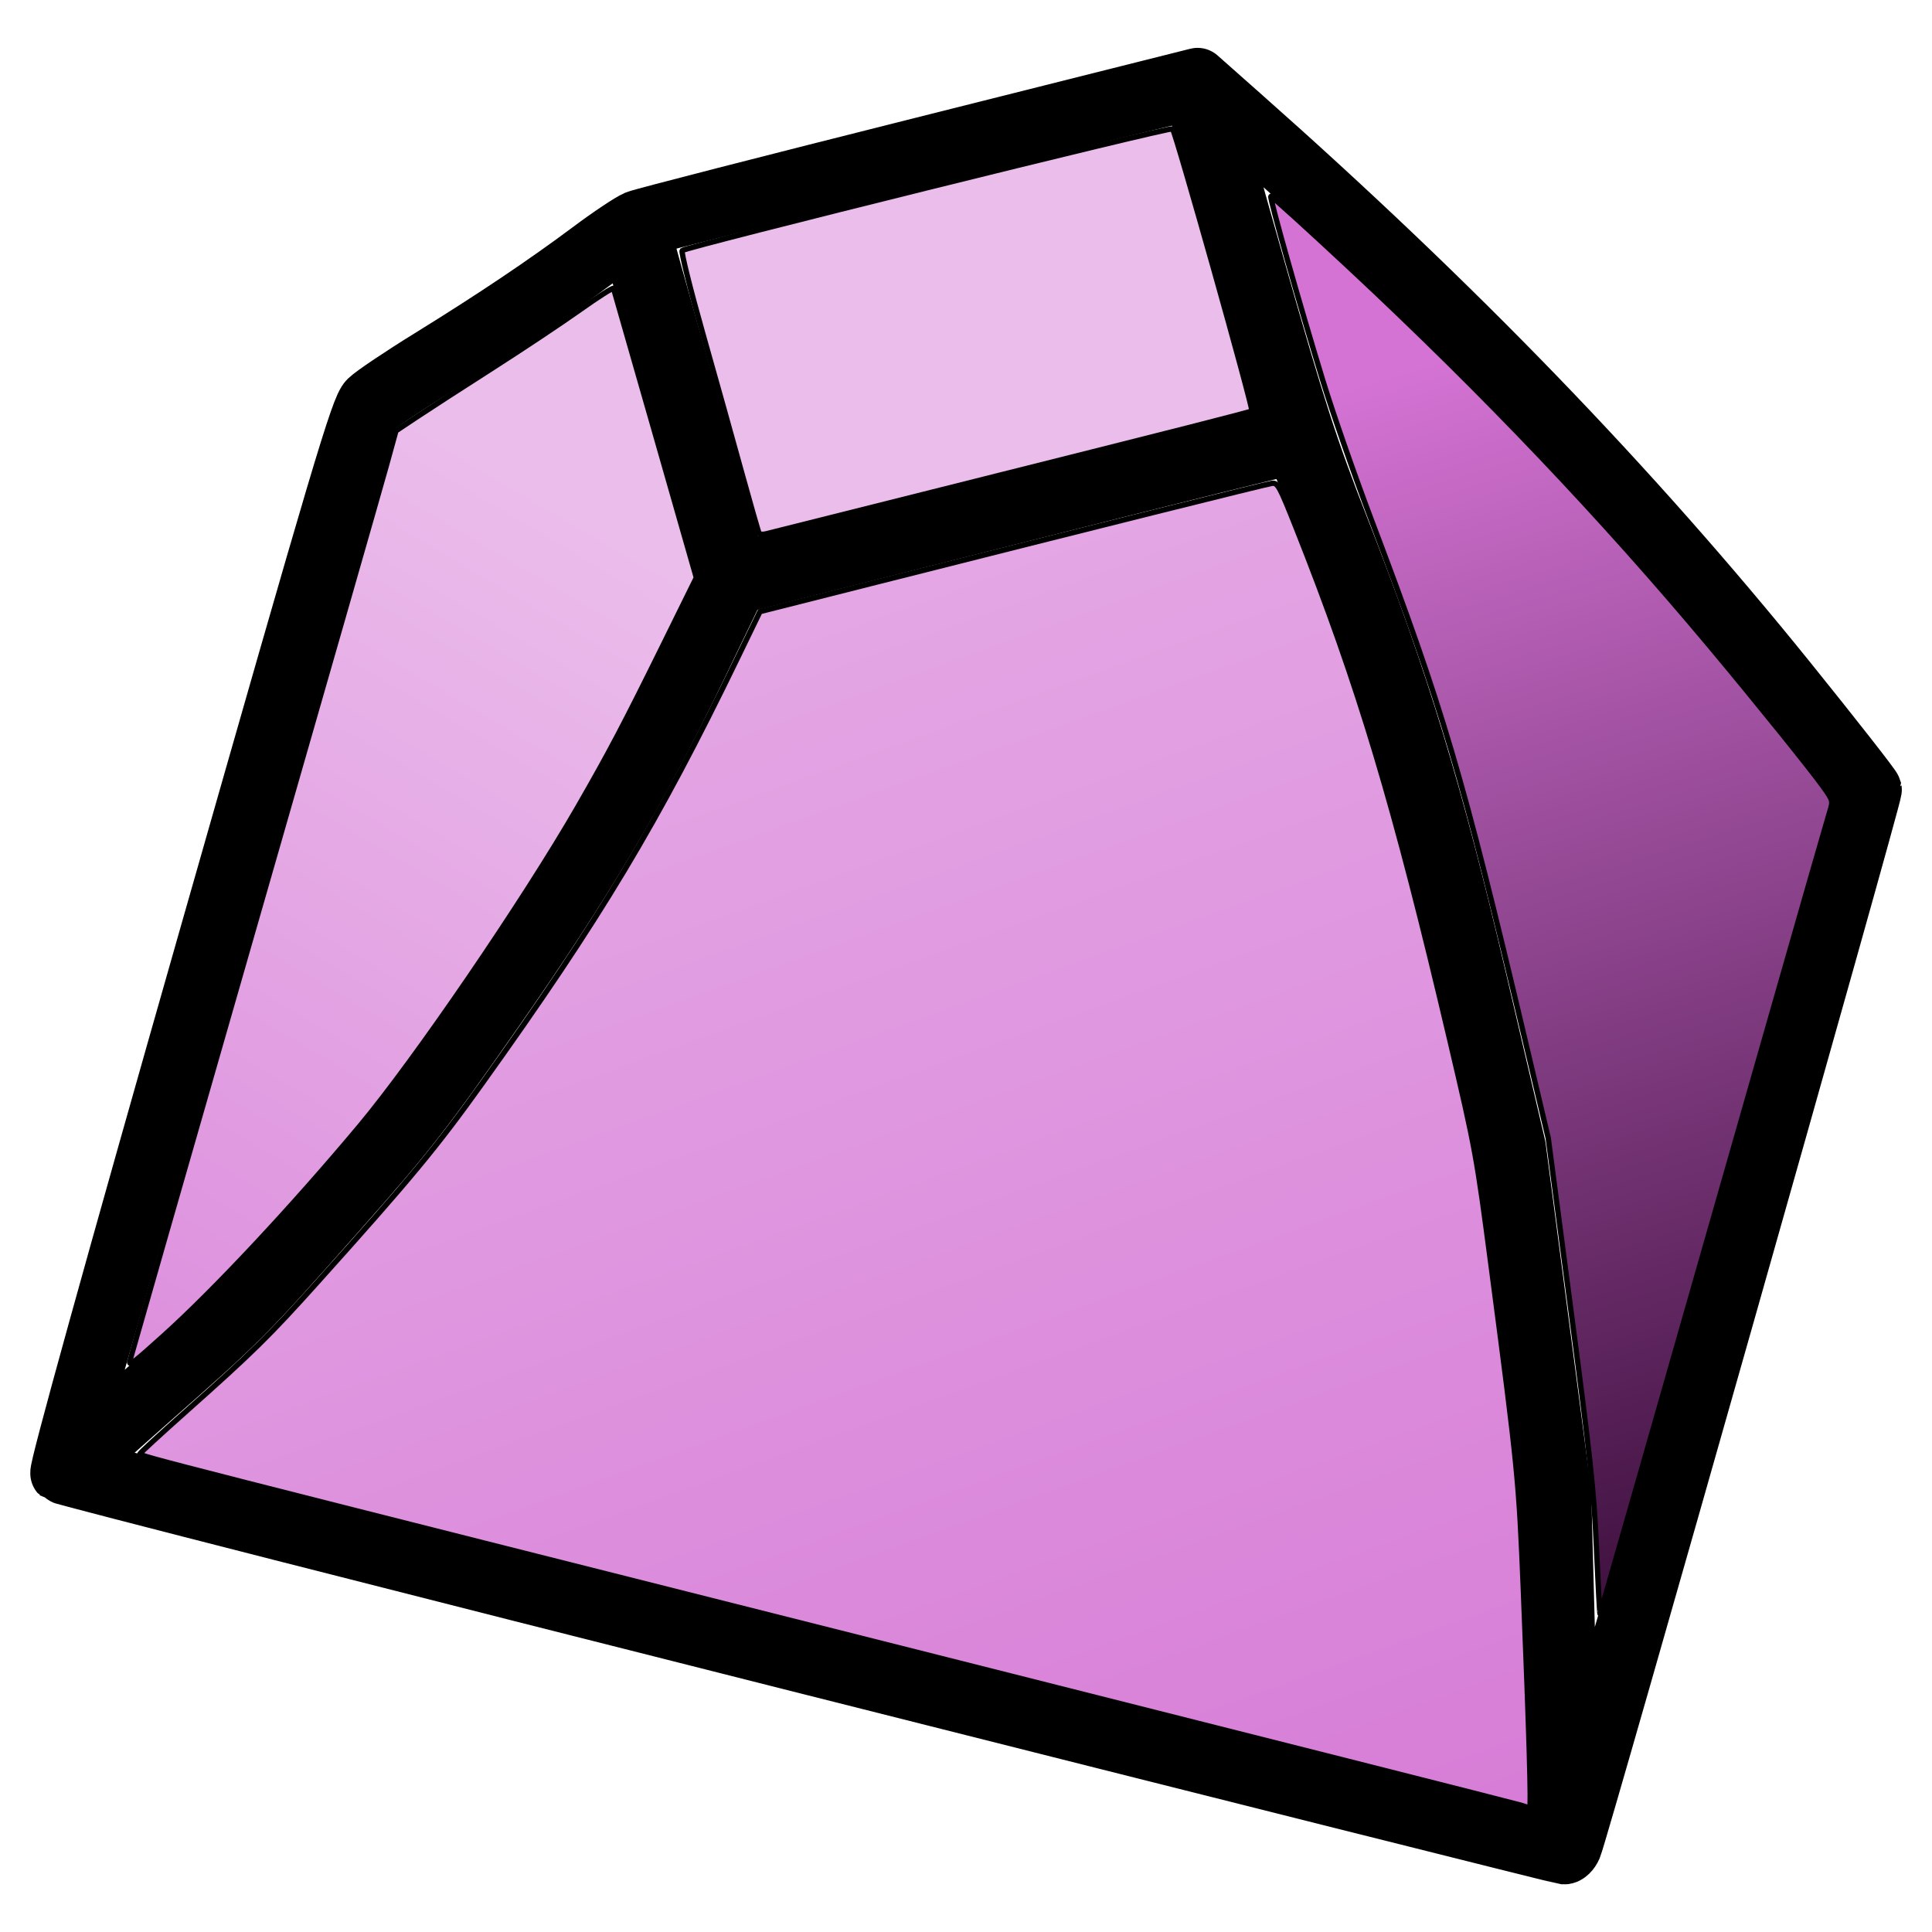 <?xml version="1.0" encoding="UTF-8" standalone="no"?>
<!-- Created with Inkscape (http://www.inkscape.org/) -->

<svg
   width="64"
   height="64"
   viewBox="0 0 16.933 16.933"
   version="1.1"
   id="svg162"
   inkscape:version="1.1.2 (0a00cf5339, 2022-02-04)"
   sodipodi:docname="twistedtrd_icon.svg"
   xmlns:inkscape="http://www.inkscape.org/namespaces/inkscape"
   xmlns:sodipodi="http://sodipodi.sourceforge.net/DTD/sodipodi-0.dtd"
   xmlns:xlink="http://www.w3.org/1999/xlink"
   xmlns="http://www.w3.org/2000/svg"
   xmlns:svg="http://www.w3.org/2000/svg">
  <sodipodi:namedview
     id="namedview164"
     pagecolor="#ffffff"
     bordercolor="#666666"
     borderopacity="1.0"
     inkscape:pageshadow="2"
     inkscape:pageopacity="0.0"
     inkscape:pagecheckerboard="0"
     inkscape:document-units="mm"
     showgrid="true"
     units="px"
     inkscape:zoom="11.313708"
     inkscape:cx="26.399167"
     inkscape:cy="35.096157"
     inkscape:window-width="2560"
     inkscape:window-height="1375"
     inkscape:window-x="0"
     inkscape:window-y="0"
     inkscape:window-maximized="1"
     inkscape:current-layer="layer1"
     inkscape:rotation="1">
    <inkscape:grid
       type="xygrid"
       id="grid166"
       empspacing="2" />
  </sodipodi:namedview>
  <defs
     id="defs159">
    <linearGradient
       inkscape:collect="always"
       id="linearGradient21893">
      <stop
         style="stop-color:#ebbdeb;stop-opacity:1"
         offset="0"
         id="stop21889" />
      <stop
         style="stop-color:#d473d4;stop-opacity:1"
         offset="1"
         id="stop21891" />
    </linearGradient>
    <linearGradient
       inkscape:collect="always"
       id="linearGradient21885">
      <stop
         style="stop-color:#ebbdeb;stop-opacity:1;"
         offset="0"
         id="stop21881" />
      <stop
         style="stop-color:#d473d4;stop-opacity:1"
         offset="1"
         id="stop21883" />
    </linearGradient>
    <inkscape:path-effect
       effect="bspline"
       id="path-effect19607"
       is_visible="true"
       lpeversion="1"
       weight="33.333"
       steps="2"
       helper_size="0"
       apply_no_weight="true"
       apply_with_weight="true"
       only_selected="false" />
    <linearGradient
       inkscape:collect="always"
       id="linearGradient18822">
      <stop
         style="stop-color:#d473d4;stop-opacity:1;"
         offset="0"
         id="stop18818" />
      <stop
         style="stop-color:#350a35;stop-opacity:1"
         offset="1"
         id="stop18820" />
    </linearGradient>
    <inkscape:path-effect
       effect="bspline"
       id="path-effect33371"
       is_visible="true"
       lpeversion="1"
       weight="33.333"
       steps="2"
       helper_size="0"
       apply_no_weight="true"
       apply_with_weight="true"
       only_selected="false" />
    <inkscape:path-effect
       effect="powerclip"
       id="path-effect31684"
       is_visible="true"
       lpeversion="1"
       inverse="true"
       flatten="false"
       hide_clip="false"
       message="Use fill-rule evenodd on &lt;b&gt;fill and stroke&lt;/b&gt; dialog if no flatten result after convert clip to paths." />
    <inkscape:path-effect
       effect="bspline"
       id="path-effect31247"
       is_visible="true"
       lpeversion="1"
       weight="33.333"
       steps="2"
       helper_size="0"
       apply_no_weight="true"
       apply_with_weight="true"
       only_selected="false" />
    <clipPath
       clipPathUnits="userSpaceOnUse"
       id="clipPath31680">
      <path
         id="lpe_path-effect31684"
         style="color:#000000;overflow:visible;fill:none;fill-rule:evenodd;stroke:#000000;stroke-width:0.265;stroke-linecap:round;stroke-linejoin:round"
         class="powerclip"
         d="M -94.815,45.529 H 48.057 V 103.863 H -94.815 Z M -93.133,25.4 c -10e-7,0 -10e-7,0 -10e-7,1e-6 v 50.8 c 0,10e-7 0,2e-6 10e-7,2e-6 H 55.033 c 1e-6,0 1e-6,-1e-6 1e-6,-2e-6 V 25.4 c 0,-1e-6 0,-1e-6 -1e-6,-1e-6 z" />
    </clipPath>
    <inkscape:path-effect
       effect="bspline"
       id="path-effect31247-7"
       is_visible="true"
       lpeversion="1"
       weight="33.333"
       steps="2"
       helper_size="0"
       apply_no_weight="true"
       apply_with_weight="true"
       only_selected="false" />
    <linearGradient
       inkscape:collect="always"
       xlink:href="#linearGradient21885"
       id="linearGradient17527"
       x1="19"
       y1="17"
       x2="-7"
       y2="61"
       gradientUnits="userSpaceOnUse" />
    <linearGradient
       inkscape:collect="always"
       xlink:href="#linearGradient18822"
       id="linearGradient18824"
       x1="47"
       y1="12"
       x2="60"
       y2="54"
       gradientUnits="userSpaceOnUse" />
    <linearGradient
       inkscape:collect="always"
       xlink:href="#linearGradient21893"
       id="linearGradient21887"
       x1="25"
       y1="-5"
       x2="52"
       y2="70"
       gradientUnits="userSpaceOnUse" />
  </defs>
  <g
     inkscape:label="Layer 1"
     inkscape:groupmode="layer"
     id="layer1">
    <path
       style="fill:#f4bdf4;fill-rule:evenodd;stroke:#000000;stroke-width:0.265px;stroke-linecap:butt;stroke-linejoin:miter;stroke-opacity:1;fill-opacity:0"
       d="M 0.529,12.7 3.175,3.704 5.556,2.117 10.583,0.794 16.404,6.879 13.758,16.14 0.529,12.7"
       id="path19642" />
    <path
       style="color:#000000;overflow:visible;fill:#ebbdeb;fill-rule:evenodd;stroke:#000000;stroke-width:0.177;stroke-linecap:round;stroke-linejoin:round;stroke-miterlimit:4;stroke-dasharray:none;stroke-opacity:1"
       d="m 25.106,17.637 c -0.023,-0.036 -0.281,-0.937 -0.575,-2.002 -0.293,-1.065 -0.873,-3.138 -1.288,-4.606 -0.415,-1.469 -0.722,-2.703 -0.681,-2.743 0.122,-0.119 16.145,-4.095 16.218,-4.024 0.105,0.102 2.683,9.266 2.623,9.328 -0.035,0.037 -2.235,0.596 -10.236,2.603 -3.099,0.777 -5.721,1.435 -5.827,1.462 -0.106,0.027 -0.211,0.019 -0.234,-0.017 z"
       id="path16233"
       transform="scale(0.265)" />
    <path
       style="color:#000000;overflow:visible;fill:url(#linearGradient21887);fill-opacity:1;fill-rule:evenodd;stroke:#000000;stroke-width:0.177;stroke-linecap:round;stroke-linejoin:round;stroke-miterlimit:4;stroke-dasharray:none;stroke-opacity:1"
       d="M 50.325,59.71 C 50.203,59.669 41.514,57.469 31.016,54.821 5.325,48.341 4.602,48.157 4.626,48.083 c 0.012,-0.035 0.668,-0.639 1.459,-1.342 2.285,-2.033 2.793,-2.532 4.423,-4.346 3.079,-3.428 3.93,-4.456 5.428,-6.549 3.919,-5.477 5.799,-8.607 8.444,-14.061 l 0.755,-1.557 3.653,-0.924 c 7.549,-1.909 13.079,-3.291 13.279,-3.318 0.191,-0.026 0.251,0.085 0.8,1.465 2.08,5.234 3.258,9.162 5.091,16.976 0.848,3.617 0.879,3.782 1.366,7.497 0.886,6.751 0.91,7 1.061,10.718 0.189,4.668 0.261,7.158 0.207,7.15 -0.024,-0.003 -0.144,-0.04 -0.267,-0.081 z"
       id="path16328"
       transform="scale(0.265)" />
    <path
       style="color:#000000;overflow:visible;fill:url(#linearGradient17527);fill-opacity:1;fill-rule:evenodd;stroke:#000000;stroke-width:0.177;stroke-linecap:round;stroke-linejoin:round;stroke-miterlimit:4;stroke-dasharray:none;stroke-opacity:1"
       d="M 4.288,45.042 C 4.288,45.009 6.127,38.584 8.375,30.763 10.623,22.943 12.605,16.028 12.779,15.397 l 0.316,-1.147 0.702,-0.468 c 0.386,-0.257 1.509,-0.983 2.495,-1.613 0.986,-0.63 2.284,-1.494 2.885,-1.921 0.6,-0.427 1.102,-0.746 1.115,-0.709 0.013,0.037 0.634,2.204 1.381,4.817 l 1.358,4.75 -1.076,2.182 c -1.328,2.692 -1.796,3.581 -2.843,5.4 -1.78,3.093 -5.39,8.376 -7.211,10.552 -2.251,2.69 -4.816,5.433 -6.495,6.944 -0.981,0.883 -1.117,0.987 -1.119,0.859 z"
       id="path16367"
       transform="scale(0.265)" />
    <path
       style="color:#000000;overflow:visible;fill:url(#linearGradient18824);fill-opacity:1;fill-rule:evenodd;stroke:#000000;stroke-width:0.177;stroke-linecap:round;stroke-linejoin:round;stroke-miterlimit:4;stroke-dasharray:none;stroke-opacity:1"
       d="m 52.802,51.209 c -0.084,-1.893 -0.198,-2.953 -0.847,-7.877 L 51.206,37.643 50.436,34.385 c -2.071,-8.764 -2.721,-10.964 -5.079,-17.187 -0.556,-1.468 -1.279,-3.544 -1.607,-4.614 -0.773,-2.526 -1.765,-6.04 -1.718,-6.089 0.02,-0.021 1.205,1.053 2.633,2.386 4.438,4.143 8.327,8.231 11.927,12.538 1.493,1.786 3.307,4.037 3.713,4.606 0.322,0.452 0.324,0.461 0.208,0.833 -0.064,0.207 -0.905,3.134 -1.867,6.505 -4.321,15.135 -5.71,19.987 -5.728,20.009 -0.011,0.013 -0.064,-0.961 -0.117,-2.164 z"
       id="path16406"
       transform="scale(0.265)" />
    <path
       style="fill:#ebbdeb;fill-rule:evenodd;stroke:#000000;stroke-width:0.265px;stroke-linecap:butt;stroke-linejoin:miter;stroke-opacity:1"
       d="M 0.529,12.7 C 1.411,9.702 2.293,6.703 3.175,3.704"
       id="path19605"
       inkscape:path-effect="#path-effect19607"
       inkscape:original-d="M 0.52916666,12.7 C 1.4113757,9.7016534 2.2933201,6.7030422 3.175,3.7041666" />
    <path
       style="fill:#ebbdeb;stroke:#000000;stroke-width:0.529;stroke-linejoin:round;stroke-miterlimit:4;stroke-dasharray:none;stroke-opacity:1"
       d="m 7.114,14.594 c -3.605,-0.909 -6.568,-1.666 -6.584,-1.681 -0.018,-0.017 0.472,-1.786 1.296,-4.676 1.17,-4.104 1.334,-4.658 1.407,-4.728 0.045,-0.044 0.289,-0.208 0.542,-0.364 0.561,-0.347 1.004,-0.644 1.409,-0.946 0.168,-0.126 0.348,-0.245 0.398,-0.266 0.051,-0.021 1.177,-0.31 2.503,-0.643 l 2.411,-0.606 0.376,0.333 c 1.882,1.666 3.409,3.246 4.788,4.954 0.404,0.501 0.739,0.929 0.744,0.95 0.009,0.039 -2.57,9.128 -2.628,9.264 -0.016,0.038 -0.047,0.068 -0.068,0.066 -0.021,-0.002 -2.989,-0.747 -6.594,-1.657 z M 13.672,15.74 c -0.01,-0.232 -0.034,-0.924 -0.052,-1.539 -0.033,-1.11 -0.034,-1.129 -0.231,-2.634 l -0.198,-1.516 -0.337,-1.44 c -0.386,-1.648 -0.701,-2.685 -1.204,-3.964 -0.162,-0.411 -0.298,-0.752 -0.303,-0.757 -0.005,-0.005 -1.108,0.269 -2.451,0.61 l -2.442,0.619 -0.347,0.72 c -0.532,1.104 -0.993,1.884 -1.784,3.016 -0.616,0.882 -0.765,1.073 -1.38,1.767 -0.821,0.926 -0.828,0.932 -1.659,1.664 -0.359,0.316 -0.647,0.58 -0.641,0.587 0.013,0.013 2.09,0.54 7.894,2.001 2.148,0.541 4.168,1.051 4.488,1.134 0.32,0.083 0.601,0.152 0.624,0.153 0.034,0.002 0.038,-0.074 0.023,-0.419 z m 1.359,-4.204 c 0.66,-2.317 1.218,-4.267 1.24,-4.334 0.095,-0.292 0.146,-0.2 -0.674,-1.214 -0.909,-1.126 -1.902,-2.216 -2.9,-3.183 -0.96,-0.931 -2.07,-1.944 -2.099,-1.915 -0.006,0.006 0.175,0.667 0.404,1.469 0.353,1.239 0.463,1.58 0.736,2.278 0.524,1.338 0.819,2.308 1.209,3.975 l 0.337,1.44 0.199,1.516 0.199,1.516 0.034,1.271 c 0.035,1.318 0.048,1.518 0.091,1.439 0.014,-0.025 0.565,-1.94 1.225,-4.257 z M 2.834,10.642 c 0.636,-0.719 0.787,-0.913 1.4,-1.791 0.792,-1.134 1.251,-1.911 1.793,-3.036 l 0.358,-0.743 -0.41,-1.432 c -0.225,-0.787 -0.42,-1.469 -0.432,-1.515 l -0.022,-0.083 -0.291,0.216 c -0.431,0.32 -0.778,0.553 -1.406,0.946 -0.31,0.194 -0.575,0.373 -0.588,0.398 -0.014,0.025 -0.074,0.225 -0.133,0.444 -0.06,0.219 -0.115,0.419 -0.123,0.444 -0.011,0.037 -0.89,3.09 -2.256,7.842 -0.065,0.227 -0.119,0.424 -0.119,0.437 -6e-5,0.013 0.341,-0.279 0.758,-0.649 0.665,-0.59 0.846,-0.771 1.471,-1.478 z m 6.038,-6.229 c 1.307,-0.329 2.392,-0.604 2.411,-0.61 0.022,-0.007 -0.118,-0.547 -0.391,-1.505 -0.234,-0.821 -0.432,-1.5 -0.44,-1.509 -0.012,-0.012 -4.819,1.182 -4.847,1.203 -0.004,0.003 0.186,0.68 0.421,1.504 0.236,0.824 0.428,1.502 0.428,1.507 0,0.017 0.121,-0.013 2.417,-0.591 z"
       id="path15884" />
    <path
       style="color:#000000;overflow:visible;fill:#f4bdf4;fill-opacity:0;fill-rule:evenodd;stroke:none;stroke-width:0.177;stroke-linecap:round;stroke-linejoin:round;stroke-miterlimit:4;stroke-dasharray:none;stroke-opacity:1"
       d="M 27.157,53.987 C 13.801,50.513 2.837,47.637 2.792,47.596 2.743,47.551 4.695,40.773 7.593,30.927 L 12.475,14.334 16.861,11.414 21.246,8.495 30.257,6.126 c 4.956,-1.303 9.135,-2.405 9.287,-2.448 L 39.82,3.598 50.559,14.825 c 5.907,6.175 10.753,11.277 10.769,11.339 0.016,0.062 -2.153,7.749 -4.82,17.083 -2.667,9.334 -4.849,16.991 -4.848,17.017 4.29e-4,0.026 -0.049,0.045 -0.11,0.044 -0.061,-0.002 -11.038,-2.846 -24.394,-6.32 z"
       id="path20992"
       transform="scale(0.265)" />
    <path
       style="color:#000000;overflow:visible;fill:#d473d4;fill-opacity:0;fill-rule:evenodd;stroke:none;stroke-width:0.177;stroke-linecap:round;stroke-linejoin:round;stroke-miterlimit:4;stroke-dasharray:none;stroke-opacity:1"
       d="M 27.157,53.987 C 13.801,50.513 2.837,47.637 2.792,47.596 2.743,47.551 4.695,40.773 7.593,30.927 L 12.475,14.334 16.861,11.414 21.246,8.495 30.257,6.126 c 4.956,-1.303 9.135,-2.405 9.287,-2.448 L 39.82,3.598 50.559,14.825 c 5.907,6.175 10.753,11.277 10.769,11.339 0.016,0.062 -2.153,7.749 -4.82,17.083 -2.667,9.334 -4.849,16.991 -4.848,17.017 4.29e-4,0.026 -0.049,0.045 -0.11,0.044 -0.061,-0.002 -11.038,-2.846 -24.394,-6.32 z"
       id="path21296"
       transform="scale(0.265)" />
    <path
       style="color:#000000;overflow:visible;fill:#ebbdeb;fill-opacity:0;fill-rule:evenodd;stroke:none;stroke-width:0.177;stroke-linecap:round;stroke-linejoin:round;stroke-miterlimit:4;stroke-dasharray:none;stroke-opacity:1"
       d="M 27.157,53.987 C 13.801,50.513 2.837,47.637 2.792,47.596 2.743,47.551 4.695,40.773 7.593,30.927 L 12.475,14.334 16.861,11.414 21.246,8.495 30.257,6.126 c 4.956,-1.303 9.135,-2.405 9.287,-2.448 L 39.82,3.598 50.559,14.825 c 5.907,6.175 10.753,11.277 10.769,11.339 0.016,0.062 -2.153,7.749 -4.82,17.083 -2.667,9.334 -4.849,16.991 -4.848,17.017 4.29e-4,0.026 -0.049,0.045 -0.11,0.044 -0.061,-0.002 -11.038,-2.846 -24.394,-6.32 z"
       id="path21372"
       transform="scale(0.265)" />
    <path
       style="color:#000000;overflow:visible;fill:#ebbdeb;fill-opacity:0;fill-rule:evenodd;stroke:none;stroke-width:0.177;stroke-linecap:round;stroke-linejoin:round;stroke-miterlimit:4;stroke-dasharray:none;stroke-opacity:1"
       d="M 27.157,53.987 C 13.801,50.513 2.837,47.637 2.792,47.596 2.743,47.551 4.695,40.773 7.593,30.927 L 12.475,14.334 16.861,11.414 21.246,8.495 30.257,6.126 c 4.956,-1.303 9.135,-2.405 9.287,-2.448 L 39.82,3.598 50.559,14.825 c 5.907,6.175 10.753,11.277 10.769,11.339 0.016,0.062 -2.153,7.749 -4.82,17.083 -2.667,9.334 -4.849,16.991 -4.848,17.017 4.29e-4,0.026 -0.049,0.045 -0.11,0.044 -0.061,-0.002 -11.038,-2.846 -24.394,-6.32 z"
       id="path21448"
       transform="scale(0.265)" />
    <path
       style="color:#000000;overflow:visible;fill-opacity:0;fill-rule:evenodd;stroke:none;stroke-width:0.177;stroke-linecap:round;stroke-linejoin:round;stroke-miterlimit:4;stroke-dasharray:none;stroke-opacity:1;fill:#ebbdeb"
       d="M 27.157,53.987 C 13.801,50.513 2.837,47.637 2.792,47.596 2.743,47.551 4.695,40.773 7.593,30.927 L 12.475,14.334 16.861,11.414 21.246,8.495 30.257,6.126 c 4.956,-1.303 9.135,-2.405 9.287,-2.448 L 39.82,3.598 50.559,14.825 c 5.907,6.175 10.753,11.277 10.769,11.339 0.016,0.062 -2.153,7.749 -4.82,17.083 -2.667,9.334 -4.849,16.991 -4.848,17.017 4.29e-4,0.026 -0.049,0.045 -0.11,0.044 -0.061,-0.002 -11.038,-2.846 -24.394,-6.32 z"
       id="path21487"
       transform="scale(0.265)" />
    <path
       style="color:#000000;overflow:visible;fill:#ebbdeb;fill-opacity:0;fill-rule:evenodd;stroke:none;stroke-width:0.177;stroke-linecap:round;stroke-linejoin:round;stroke-miterlimit:4;stroke-dasharray:none;stroke-opacity:1"
       d="M 27.157,53.987 C 13.801,50.513 2.837,47.637 2.792,47.596 2.743,47.551 4.695,40.773 7.593,30.927 L 12.475,14.334 16.861,11.414 21.246,8.495 30.257,6.126 c 4.956,-1.303 9.135,-2.405 9.287,-2.448 L 39.82,3.598 50.559,14.825 c 5.907,6.175 10.753,11.277 10.769,11.339 0.016,0.062 -2.153,7.749 -4.82,17.083 -2.667,9.334 -4.849,16.991 -4.848,17.017 4.29e-4,0.026 -0.049,0.045 -0.11,0.044 -0.061,-0.002 -11.038,-2.846 -24.394,-6.32 z"
       id="path21697"
       transform="scale(0.265)" />
    <path
       style="color:#000000;overflow:visible;fill:#ebbdeb;fill-opacity:0;fill-rule:evenodd;stroke:none;stroke-width:0.177;stroke-linecap:round;stroke-linejoin:round;stroke-miterlimit:4;stroke-dasharray:none;stroke-opacity:1"
       d="M 27.157,53.987 C 13.801,50.513 2.837,47.637 2.792,47.596 2.743,47.551 4.695,40.773 7.593,30.927 L 12.475,14.334 16.861,11.414 21.246,8.495 30.257,6.126 c 4.956,-1.303 9.135,-2.405 9.287,-2.448 L 39.82,3.598 50.559,14.825 c 5.907,6.175 10.753,11.277 10.769,11.339 0.016,0.062 -2.153,7.749 -4.82,17.083 -2.667,9.334 -4.849,16.991 -4.848,17.017 4.29e-4,0.026 -0.049,0.045 -0.11,0.044 -0.061,-0.002 -11.038,-2.846 -24.394,-6.32 z"
       id="path21736"
       transform="scale(0.265)" />
  </g>
</svg>
